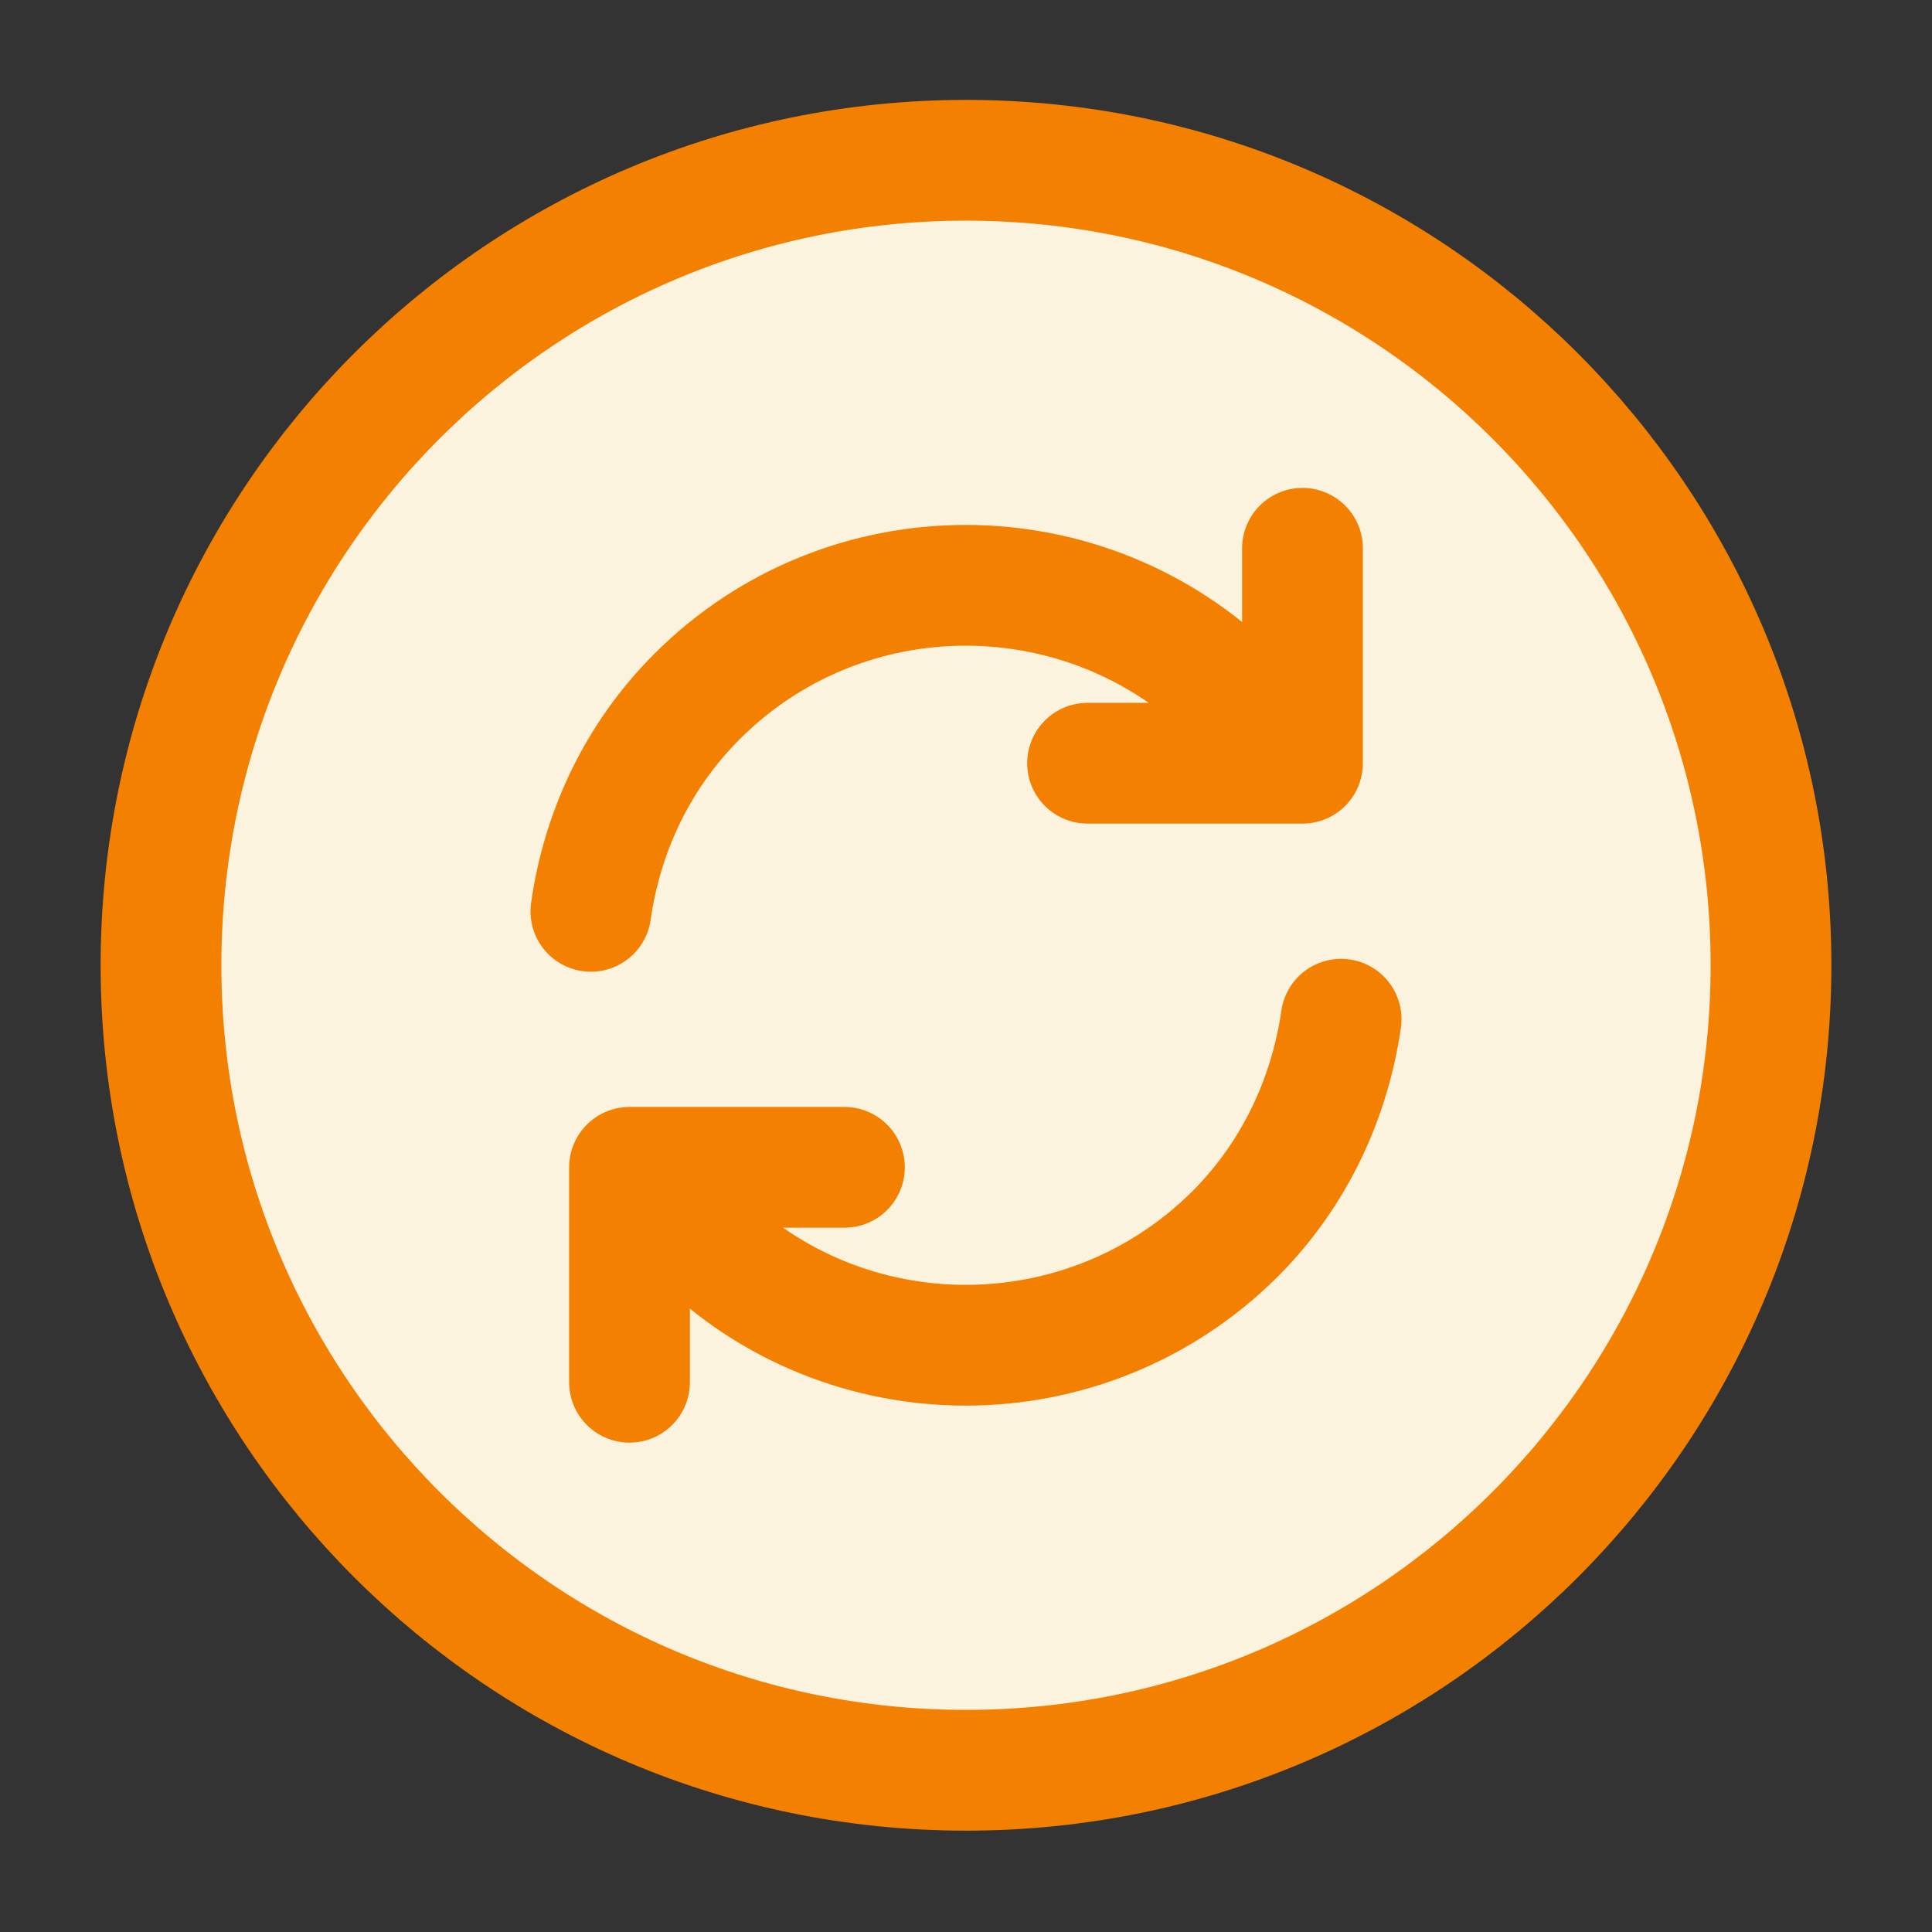 <svg width="24" height="24" viewBox="0 0 24 24" fill="none" xmlns="http://www.w3.org/2000/svg">
  <rect x="0" y="0" width="24" height="24" fill="#333333" stroke="none"/>
  <path
    d="M12 21.991C17.523 21.991 22 17.514 22 11.991C22 6.468 17.523 1.991 12 1.991C6.477 1.991 2 6.468 2 11.991C2 17.514 6.477 21.991 12 21.991Z"
    fill="#FBF3DD" />
  <path
    d="M8.01 14.501C8.19 14.801 8.41 15.081 8.66 15.331C10.5 17.171 13.49 17.171 15.34 15.331C16.09 14.581 16.52 13.631 16.66 12.661M7.34 11.321C7.48 10.341 7.91 9.401 8.66 8.651C10.5 6.811 13.49 6.811 15.34 8.651C15.6 8.911 15.81 9.191 15.99 9.481M7.82 17.171V14.501H10.49M16.18 6.811V9.481H13.51M22 11.991C22 17.514 17.523 21.991 12 21.991C6.477 21.991 2 17.514 2 11.991C2 6.468 6.477 1.991 12 1.991C17.523 1.991 22 6.468 22 11.991Z"
    stroke="#F38000" stroke-width="1.5" stroke-linecap="round" stroke-linejoin="round" />
</svg>